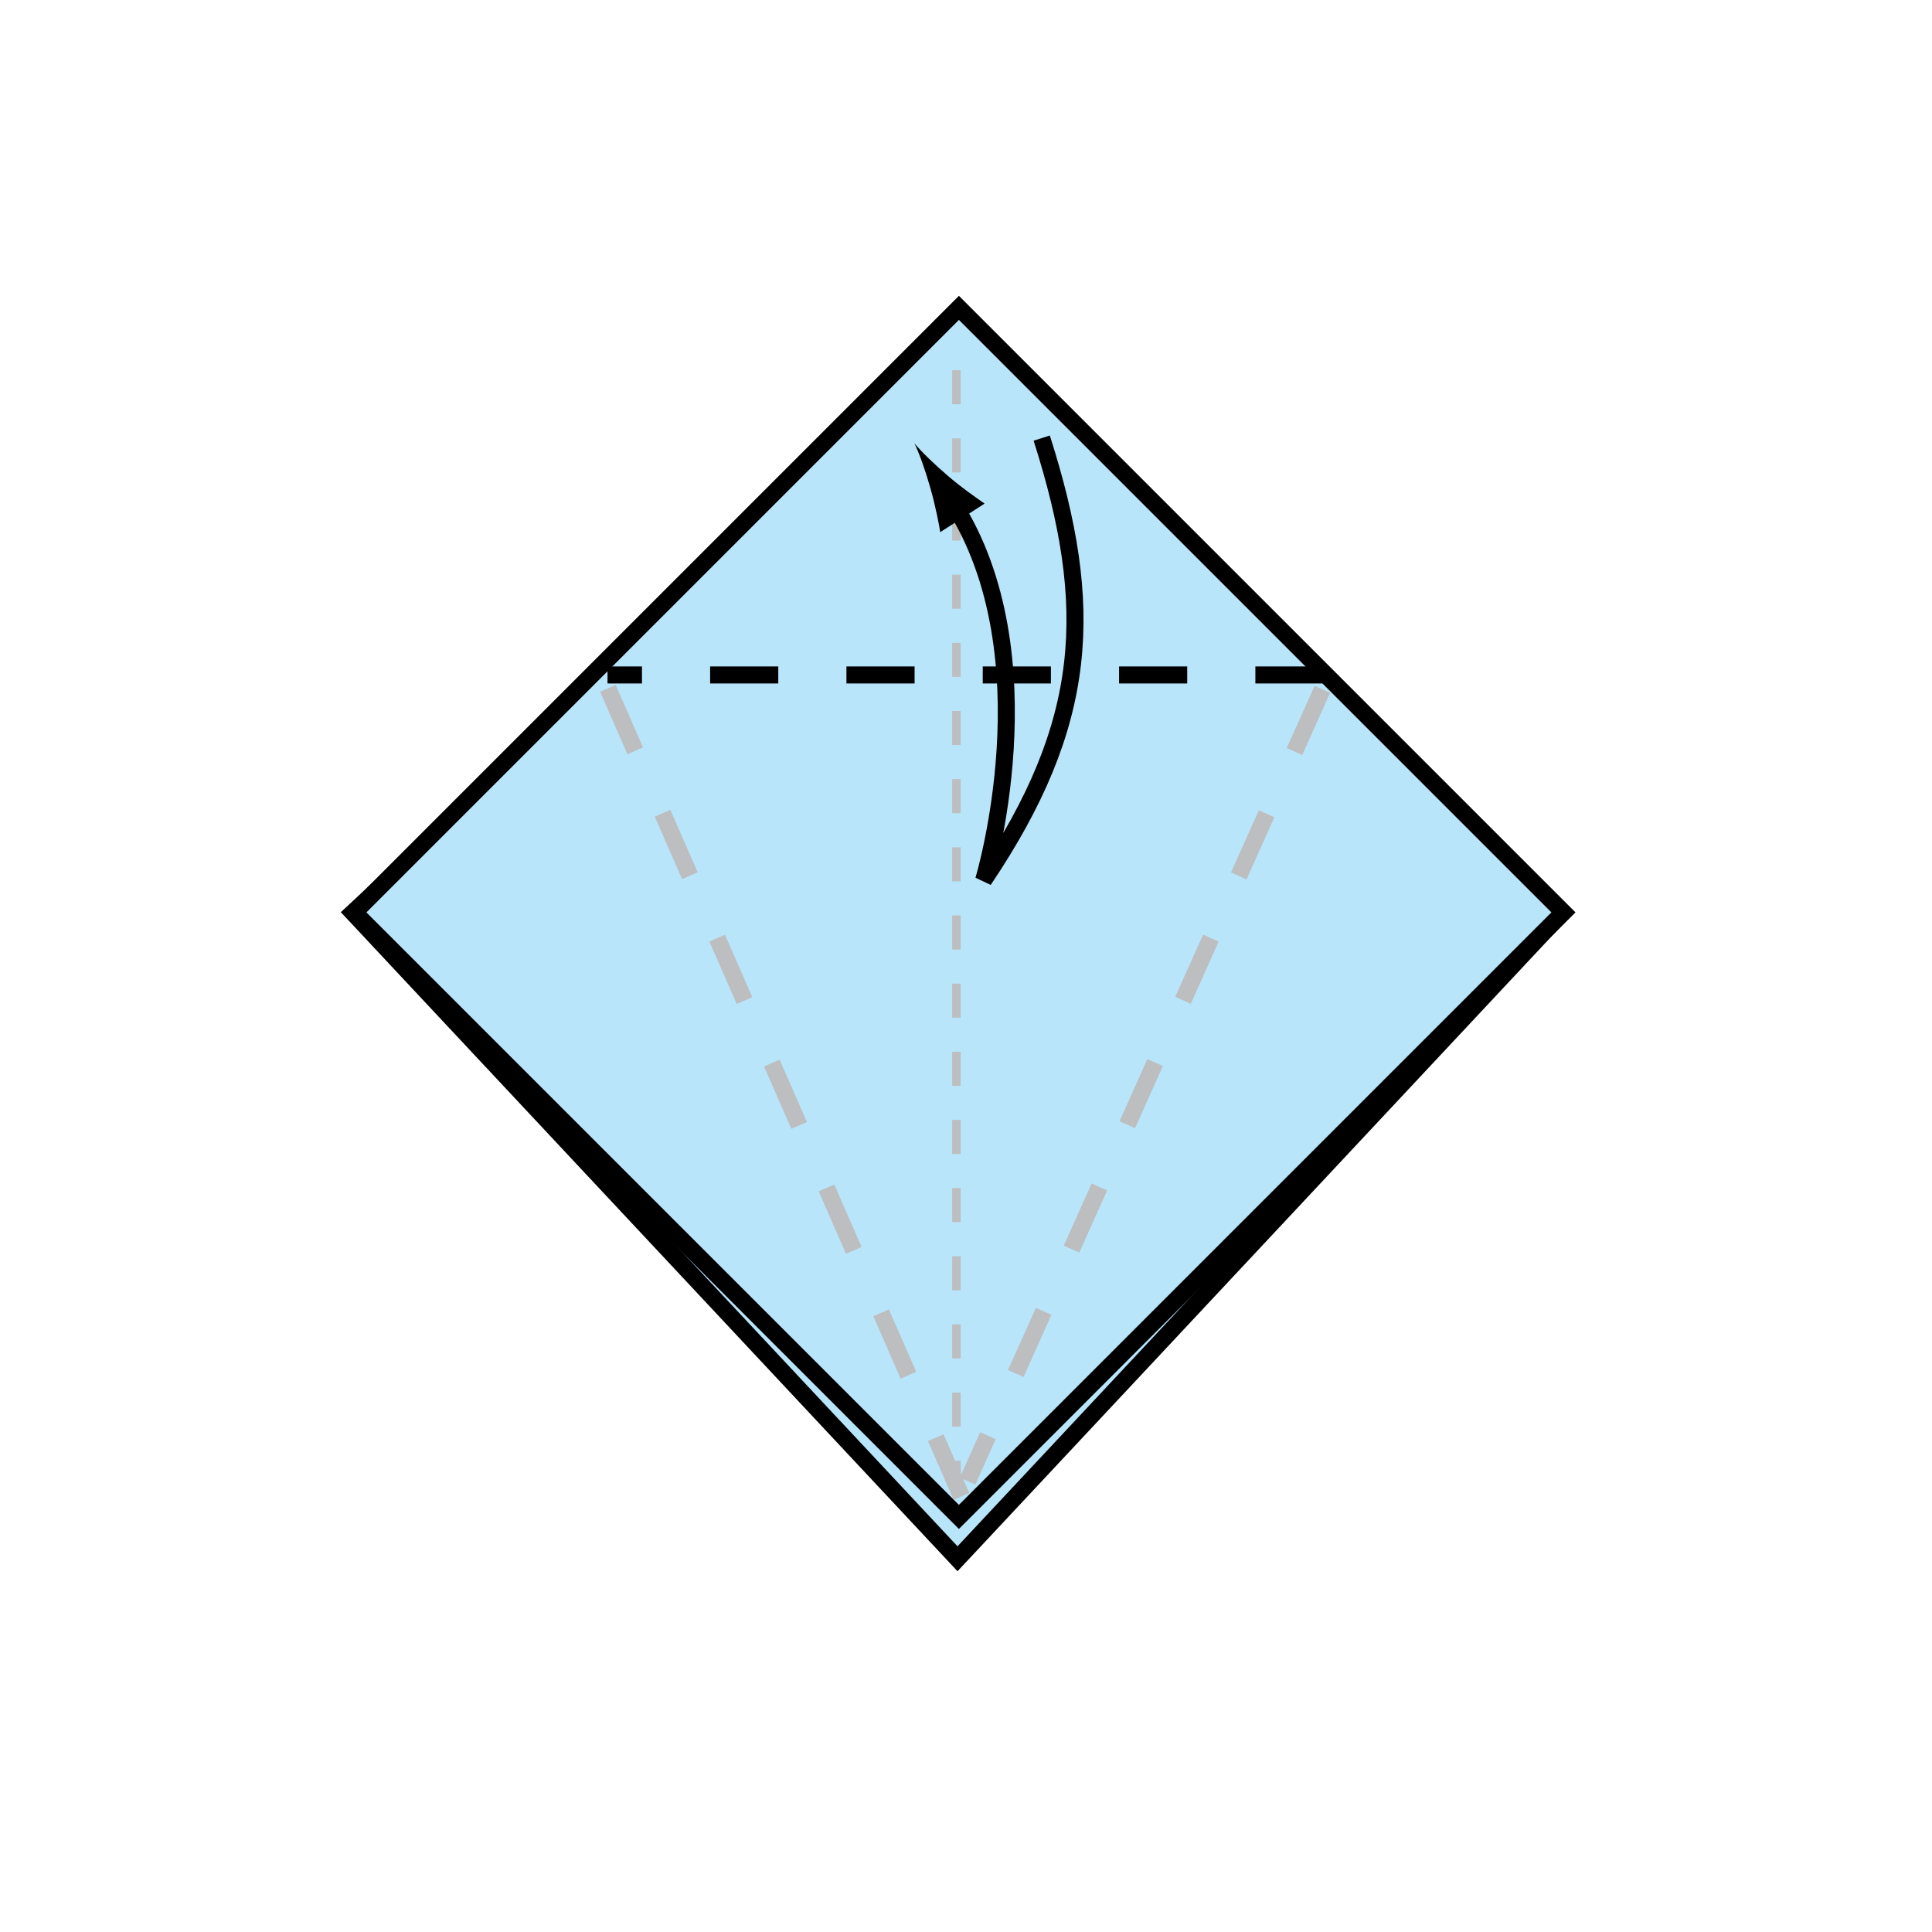 <?xml version="1.0" encoding="UTF-8" standalone="no"?>
<!-- Created with Inkscape (http://www.inkscape.org/) -->

<svg
   xmlns:dc="http://purl.org/dc/elements/1.1/"
   xmlns:cc="http://creativecommons.org/ns#"
   xmlns:rdf="http://www.w3.org/1999/02/22-rdf-syntax-ns#"
   xmlns:svg="http://www.w3.org/2000/svg"
   xmlns="http://www.w3.org/2000/svg"
   xmlns:inkscape="http://www.inkscape.org/namespaces/inkscape"
   version="1.1"
   width="113.386"
   height="113.386"
   viewBox="0 0 113.386 113.386"
   id="Layer_1"
   xml:space="preserve"
   style="overflow:inherit"><defs
   id="defs21" />
<polygon
   points="20.71,53.559 56.195,20.517 91.678,53.559 56.195,91.482 "
   id="polygon3"
   style="fill:#b9e5fb;stroke:#000000" />
<rect
   width="50.182"
   height="50.183"
   x="31.189"
   y="28.467"
   transform="matrix(0.707,0.707,-0.707,0.707,54.353,-24.109)"
   id="rect5"
   style="fill:#b9e5fb;stroke:#000000" />
<line
   fill="none"
   stroke="#BCBEC0"
   stroke-width="0.5"
   stroke-dasharray="2,2,2"
   x1="56.133"
   y1="87.726"
   x2="56.133"
   y2="19.741"
   id="line7"
   style="fill:none;stroke:#bcbec0;stroke-width:0.5;stroke-dasharray:2, 2, 2" />
<line
   fill="none"
   stroke="#BCBEC0"
   stroke-dasharray="4,4,4,4"
   x1="35.678"
   y1="40.4"
   x2="56.426"
   y2="87.823"
   id="line9"
   style="fill:none;stroke:#bcbec0;stroke-dasharray:4, 4, 4, 4" />
<line
   fill="none"
   stroke="#BCBEC0"
   stroke-dasharray="4,4,4,4"
   x1="77.607"
   y1="40.456"
   x2="56.785"
   y2="86.925"
   id="line11"
   style="fill:none;stroke:#bcbec0;stroke-dasharray:4, 4, 4, 4" />
<path
   d="m 55.922,29.517 c 5.779,8.99 1.806,22.139 1.806,22.139 6.208,-9.223 6.569,-16.05 3.409,-25.945"
   inkscape:connector-curvature="0"
   id="path13"
   style="fill:none;stroke:#000000" />
<path
   d="m 55.668,27.959 c 0.807,0.686 1.4,1.09 2.116,1.597 l -2.605,1.676 c -0.04,-0.32 -0.283,-1.57 -0.577,-2.589 -0.311,-1.094 -0.654,-2.041 -0.934,-2.622 0.415,0.493 1.135,1.2 2,1.938 z"
   inkscape:connector-curvature="0"
   id="path15" />
<line
   fill="none"
   stroke="#000000"
   stroke-dasharray="4,4,4"
   x1="77.676"
   y1="39.612"
   x2="35.654"
   y2="39.612"
   id="line17"
   style="fill:none;stroke:#000000;stroke-dasharray:4, 4, 4" />
</svg>